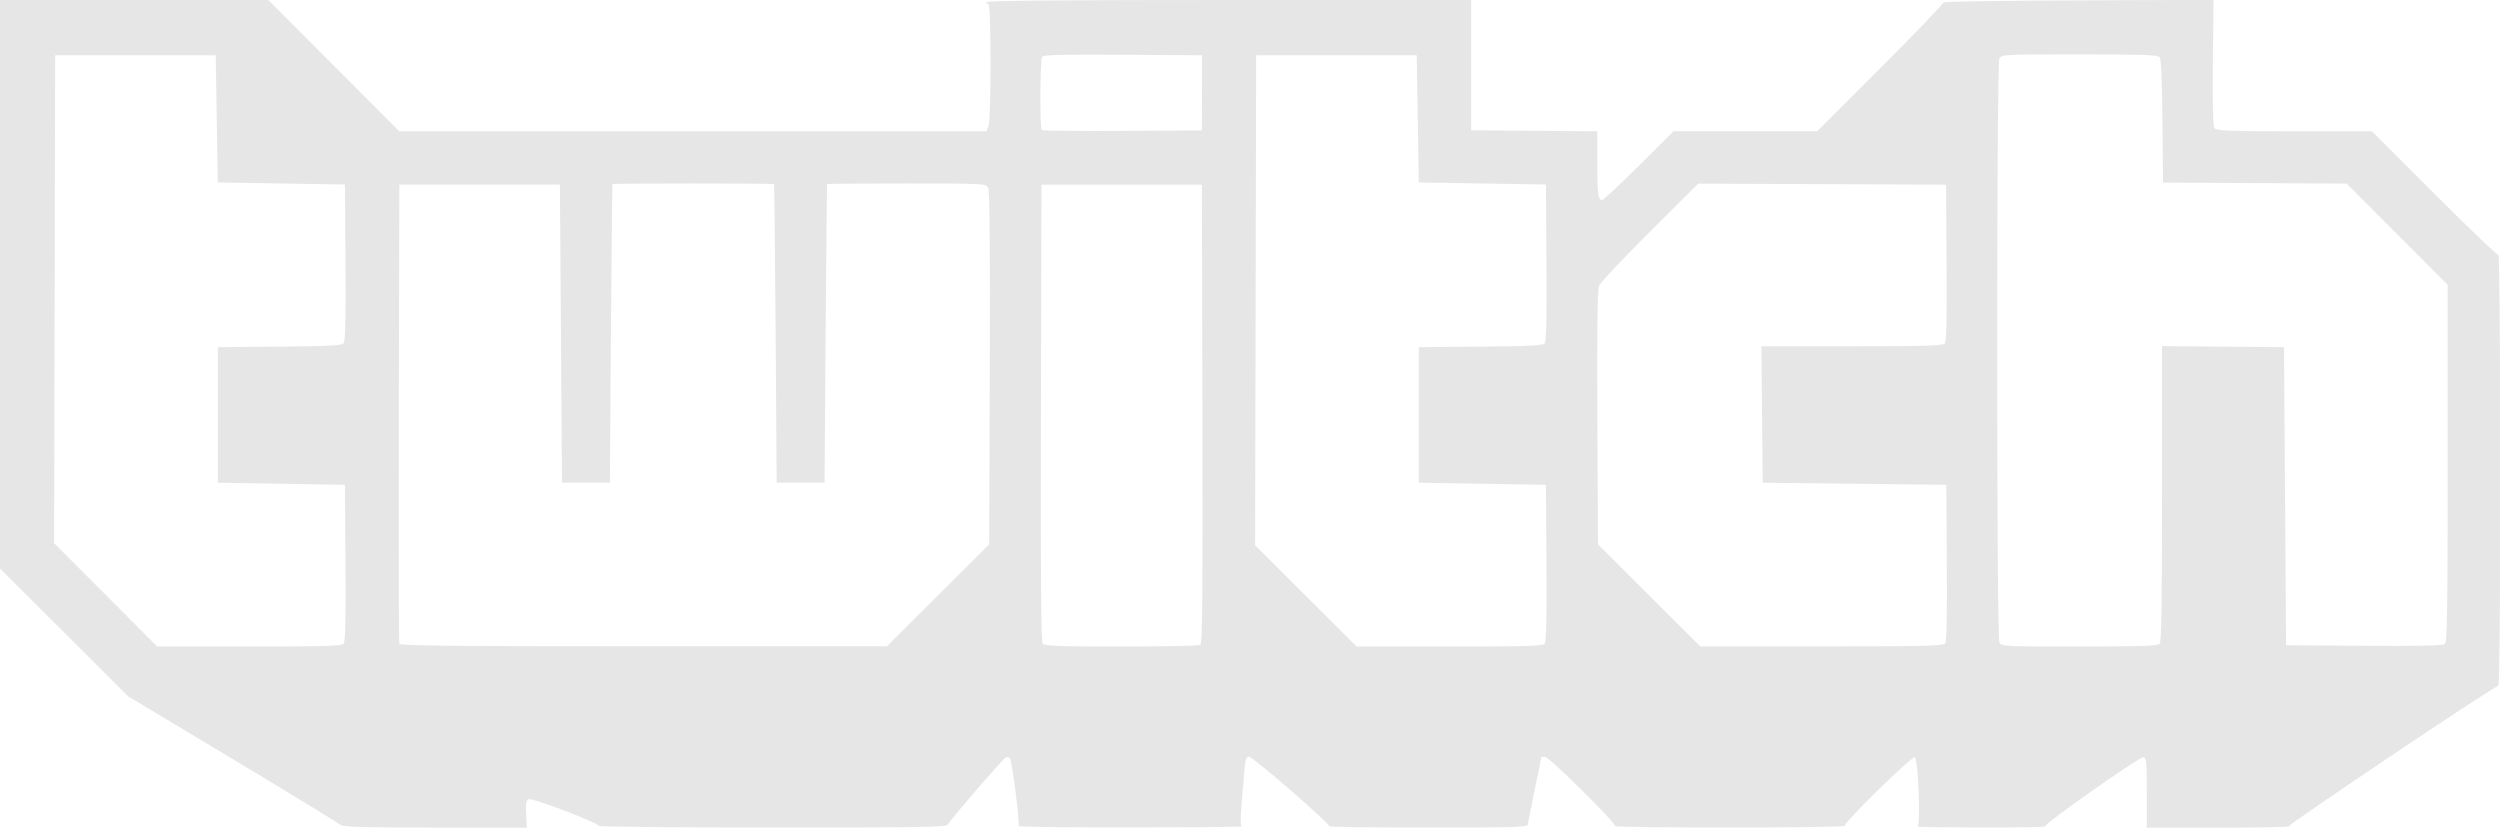 <?xml version="1.0" encoding="UTF-8" standalone="no"?>
<svg
   xmlns:dc="http://purl.org/dc/elements/1.1/"
   xmlns:cc="http://creativecommons.org/ns#"
   xmlns:rdf="http://www.w3.org/1999/02/22-rdf-syntax-ns#"
   xmlns:svg="http://www.w3.org/2000/svg"
   xmlns="http://www.w3.org/2000/svg"
   xmlns:sodipodi="http://sodipodi.sourceforge.net/DTD/sodipodi-0.dtd"
   xmlns:inkscape="http://www.inkscape.org/namespaces/inkscape"
   width="19.307mm"
   height="6.393mm"
   viewBox="0 0 19.307 6.393"
   version="1.1"
   id="svg8"
   inkscape:version="1.0.1 (3bc2e813f5, 2020-09-07)"
   sodipodi:docname="Twitch-small.svg">
  <defs
     id="defs2" />
  <sodipodi:namedview
     id="base"
     pagecolor="#ffffff"
     bordercolor="#666666"
     borderopacity="1.0"
     inkscape:pageopacity="0.0"
     inkscape:pageshadow="2"
     inkscape:zoom="1.4"
     inkscape:cx="70.726353"
     inkscape:cy="37.601493"
     inkscape:document-units="mm"
     inkscape:current-layer="layer1"
     inkscape:document-rotation="0"
     showgrid="false"
     fit-margin-top="0"
     fit-margin-left="0"
     fit-margin-right="0"
     fit-margin-bottom="0"
     inkscape:window-width="1267"
     inkscape:window-height="728"
     inkscape:window-x="83"
     inkscape:window-y="0"
     inkscape:window-maximized="0" />
  <g
     inkscape:label="Layer 1"
     inkscape:groupmode="layer"
     id="layer1"
     transform="translate(-45.399,-69.052)">
    <path
       style="fill:#e6e6e6;stroke-width:0.016"
       d="m 48.03,75.424 c -0.009,-0.011 -0.383,-0.239 -0.829,-0.507 L 46.389,74.43 45.894,73.936 45.399,73.442 v -2.195 -2.195 h 1.036 1.036 l 0.506,0.507 0.506,0.507 h 2.267 2.267 l 0.016,-0.041 c 0.021,-0.056 0.021,-0.941 -3.79e-4,-0.941 -0.009,0 -0.016,-0.007 -0.016,-0.016 0,-0.011 0.635,-0.016 1.872,-0.016 l 1.872,-8e-6 v 0.503 0.503 l 0.487,0.004 0.487,0.004 v 0.24 c 0,0.245 0.006,0.291 0.037,0.291 0.01,0 0.138,-0.12 0.285,-0.266 l 0.267,-0.266 h 0.555 0.555 l 0.491,-0.491 c 0.27,-0.27 0.487,-0.497 0.483,-0.503 -0.005,-0.007 0.463,-0.014 1.039,-0.016 l 1.047,-0.004 -0.005,0.485 c -0.003,0.351 3.79e-4,0.491 0.014,0.507 0.015,0.019 0.123,0.023 0.617,0.023 h 0.598 l 0.482,0.482 c 0.265,0.265 0.488,0.479 0.495,0.474 0.007,-0.004 0.013,0.742 0.013,1.659 0,1.106 -0.005,1.668 -0.016,1.668 -0.028,0 -1.627,1.073 -1.616,1.084 0.006,0.006 -0.239,0.011 -0.543,0.011 l -0.554,1.1e-5 v -0.269 c 0,-0.236 -0.003,-0.27 -0.026,-0.275 -0.029,-0.006 -0.775,0.519 -0.759,0.534 0.005,0.005 -0.218,0.009 -0.496,0.009 -0.278,-7.83e-4 -0.499,-0.004 -0.49,-0.008 0.026,-0.011 0.005,-0.526 -0.021,-0.535 -0.025,-0.008 -0.553,0.51 -0.541,0.53 0.005,0.007 -0.396,0.013 -0.889,0.013 -0.494,0 -0.892,-0.005 -0.886,-0.011 0.017,-0.017 -0.508,-0.536 -0.541,-0.536 -0.016,0 -0.028,0.003 -0.028,0.007 0,0.004 -0.022,0.115 -0.05,0.246 -0.027,0.131 -0.051,0.251 -0.052,0.266 -0.002,0.026 -0.05,0.028 -0.774,0.028 -0.425,0 -0.768,-0.004 -0.762,-0.01 0.014,-0.014 -0.588,-0.537 -0.619,-0.537 -0.022,-1.26e-4 -0.029,0.023 -0.037,0.125 -0.005,0.069 -0.015,0.188 -0.022,0.265 -0.008,0.093 -0.006,0.143 0.005,0.148 0.009,0.004 -0.377,0.008 -0.858,0.008 -0.481,7.84e-4 -0.871,-0.004 -0.868,-0.011 0.012,-0.02 -0.05,-0.507 -0.067,-0.523 -0.009,-0.009 -0.024,-0.011 -0.033,-0.005 -0.027,0.016 -0.437,0.492 -0.447,0.518 -0.007,0.019 -0.222,0.022 -1.351,0.022 -0.739,0 -1.343,-0.006 -1.343,-0.013 0,-0.022 -0.51,-0.217 -0.54,-0.206 -0.022,0.009 -0.026,0.029 -0.021,0.115 l 0.005,0.105 -0.709,-6.32e-4 c -0.534,-5.05e-4 -0.713,-0.005 -0.726,-0.02 z m 0.023,-1.402 c 0.013,-0.016 0.017,-0.193 0.014,-0.624 l -0.004,-0.602 -0.491,-0.008 -0.491,-0.008 V 72.257 71.733 l 0.477,-0.004 c 0.377,-0.003 0.481,-0.009 0.495,-0.026 0.013,-0.015 0.017,-0.197 0.014,-0.624 l -0.004,-0.602 -0.491,-0.008 -0.491,-0.008 -0.008,-0.491 -0.008,-0.491 h -0.62 -0.62 l -0.004,1.884 -0.004,1.884 0.398,0.399 0.398,0.399 h 0.711 c 0.581,0 0.714,-0.004 0.729,-0.022 z m 4.59,-0.372 0.395,-0.394 0.005,-1.362 c 0.003,-0.93 -0.001,-1.372 -0.013,-1.393 -0.016,-0.031 -0.037,-0.032 -0.628,-0.032 -0.336,0 -0.613,0.002 -0.615,0.004 -0.002,0.002 -0.007,0.522 -0.012,1.155 l -0.008,1.151 h -0.185 -0.185 l -0.008,-1.151 c -0.005,-0.633 -0.01,-1.153 -0.012,-1.155 -0.002,-0.002 -0.283,-0.004 -0.624,-0.004 -0.341,0 -0.622,0.002 -0.624,0.004 -0.002,0.002 -0.007,0.522 -0.012,1.155 l -0.008,1.151 h -0.185 -0.185 l -0.008,-1.151 -0.008,-1.151 h -0.62 -0.62 l -0.004,1.763 c -0.002,0.97 -7.18e-4,1.772 0.004,1.783 0.006,0.016 0.398,0.02 1.887,0.02 H 52.249 Z m 2.026,0.381 c 0.016,-0.01 0.019,-0.378 0.016,-1.783 l -0.004,-1.77 H 54.062 53.442 l -0.004,1.762 c -0.003,1.288 6.52e-4,1.767 0.014,1.783 0.015,0.018 0.131,0.022 0.608,0.022 0.324,-1.21e-4 0.599,-0.006 0.61,-0.013 z m 2.659,-0.009 c 0.013,-0.016 0.017,-0.193 0.014,-0.624 l -0.004,-0.602 -0.491,-0.008 -0.491,-0.008 V 72.257 71.733 l 0.477,-0.004 c 0.377,-0.003 0.481,-0.009 0.495,-0.026 0.013,-0.015 0.017,-0.197 0.014,-0.624 l -0.004,-0.602 -0.491,-0.008 -0.491,-0.008 -0.008,-0.491 -0.008,-0.491 h -0.62 -0.62 l -0.004,1.892 -0.004,1.892 0.392,0.391 0.392,0.391 h 0.718 c 0.587,0 0.721,-0.004 0.736,-0.022 z m 3.092,0 c 0.013,-0.016 0.017,-0.193 0.014,-0.624 l -0.004,-0.602 -0.709,-0.008 -0.709,-0.008 -0.005,-0.527 -0.005,-0.527 h 0.699 c 0.571,0 0.702,-0.004 0.717,-0.022 0.013,-0.016 0.017,-0.193 0.014,-0.624 l -0.004,-0.602 -0.957,-0.004 -0.957,-0.004 -0.374,0.373 c -0.206,0.205 -0.382,0.392 -0.392,0.415 -0.012,0.029 -0.016,0.35 -0.013,1.02 l 0.005,0.978 0.395,0.394 0.395,0.394 h 0.935 c 0.771,0 0.939,-0.004 0.954,-0.022 z m 1.657,0.003 c 0.015,-0.015 0.019,-0.294 0.019,-1.16 v -1.14 l 0.471,0.004 0.471,0.004 0.008,1.151 0.008,1.151 0.602,0.004 c 0.431,0.003 0.608,-9.79e-4 0.624,-0.014 0.018,-0.015 0.022,-0.25 0.022,-1.396 V 71.252 l -0.39,-0.391 -0.39,-0.391 -0.709,-0.004 -0.709,-0.004 -0.005,-0.474 c -0.003,-0.317 -0.01,-0.481 -0.022,-0.495 -0.014,-0.017 -0.138,-0.021 -0.619,-0.021 -0.578,0 -0.602,0.001 -0.618,0.031 -0.023,0.043 -0.023,4.467 0,4.511 0.016,0.03 0.04,0.031 0.617,0.031 0.445,0 0.605,-0.005 0.619,-0.019 z M 54.682,69.769 v -0.29 l -0.611,-0.004 c -0.478,-0.003 -0.614,1.26e-4 -0.624,0.016 -0.016,0.025 -0.018,0.55 -0.003,0.565 0.006,0.006 0.287,0.009 0.624,0.007 l 0.613,-0.004 z"
       id="path26" />
  </g>
</svg>
